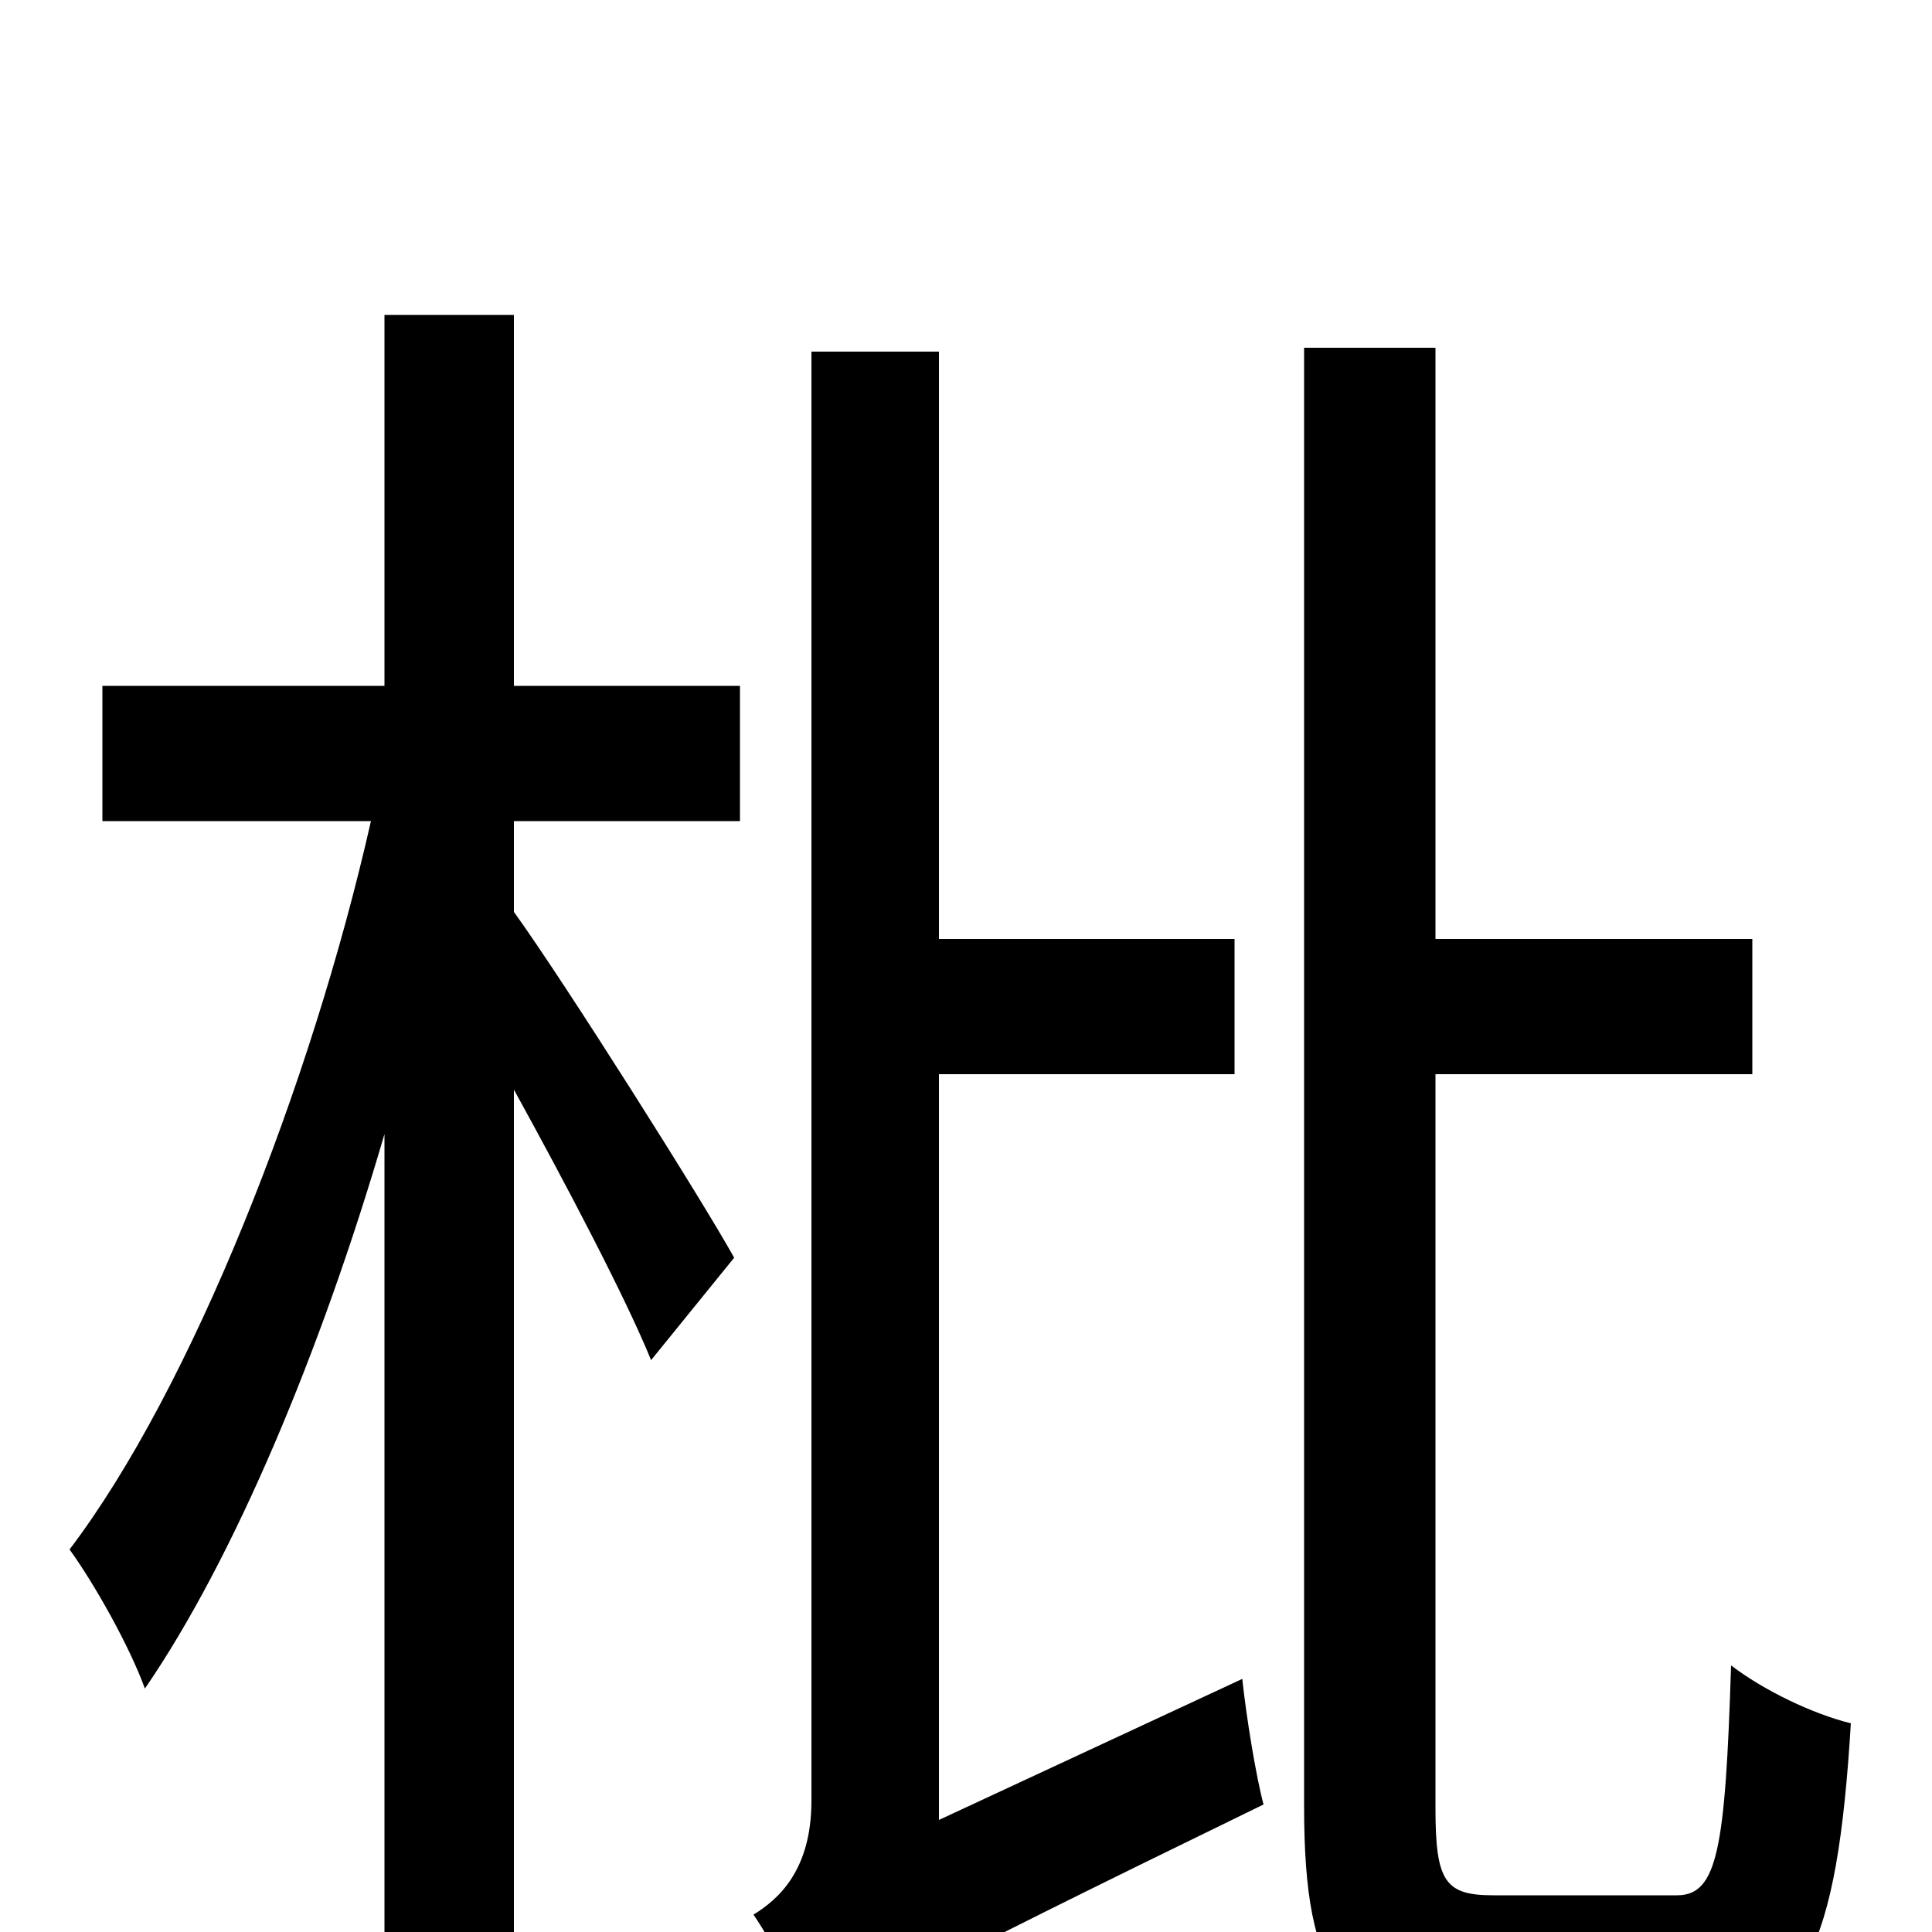 <svg xmlns="http://www.w3.org/2000/svg" viewBox="0 -1000 1000 1000">
	<path fill="#000000" d="M266 -837H199V-645H53V-575H192C161 -438 99 -281 36 -198C49 -180 67 -148 75 -126C121 -193 166 -300 199 -413V75H266V-436C293 -387 324 -328 337 -296L380 -349C364 -378 292 -492 266 -528V-575H383V-645H266ZM486 -58V-444H639V-514H486V-818H420V-68C420 -32 403 -17 390 -9C401 7 417 39 422 57C439 41 465 26 654 -66C650 -81 645 -112 643 -131ZM773 -19C748 -19 743 -26 743 -64V-444H907V-514H743V-820H675V-65C675 25 695 49 764 49H871C934 49 951 7 958 -108C938 -113 913 -125 896 -138C893 -43 889 -19 868 -19Z"/>
</svg>